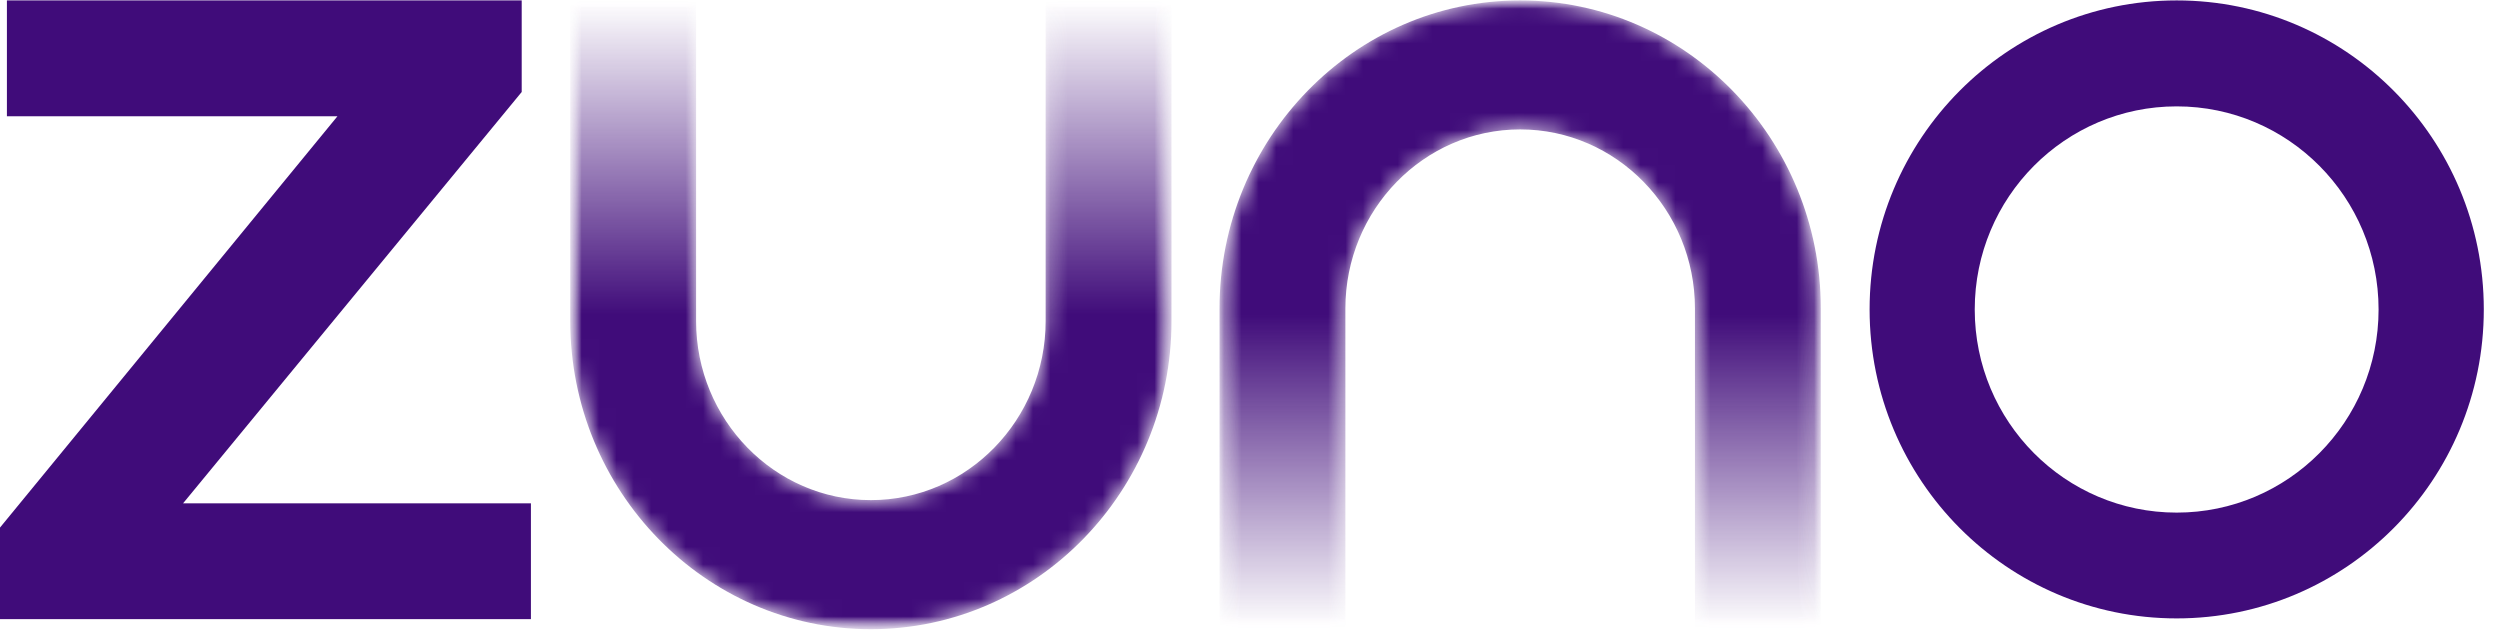 <svg width="144" height="37" viewBox="0 0 144 37" fill="none" xmlns="http://www.w3.org/2000/svg">
<path d="M30.581 28.991V35.663H0V30.389L19.438 6.696H0.398V0.024H30.05V5.298L10.545 28.991" fill="#400C7A"/>
<path d="M125.378 0.024C115.609 0.024 107.689 7.993 107.689 17.822C107.689 27.651 115.609 35.62 125.378 35.62C135.147 35.62 143.067 27.651 143.067 17.822C143.067 7.993 135.147 0.024 125.378 0.024ZM125.378 29.526C118.953 29.526 113.745 24.286 113.745 17.827C113.745 11.367 118.953 6.127 125.378 6.127C131.803 6.127 137.006 11.367 137.006 17.827C137.006 24.286 131.803 29.526 125.378 29.526Z" fill="#400C7A"/>
<mask id="mask0_560_1694" style="mask-type:luminance" maskUnits="userSpaceOnUse" x="32" y="0" width="36" height="37">
<path d="M67.503 0H32.822V36.267H67.503V0Z" fill="white"/>
</mask>
<g mask="url(#mask0_560_1694)">
<mask id="mask1_560_1694" style="mask-type:luminance" maskUnits="userSpaceOnUse" x="32" y="0" width="36" height="37">
<path d="M60.229 0.024V18.489C60.229 24.178 55.712 28.807 50.162 28.807C44.612 28.807 40.095 24.178 40.095 18.489V0.024H32.846V18.489C32.846 28.277 40.616 36.242 50.162 36.242C59.708 36.242 67.478 28.282 67.478 18.494V0.024H60.229Z" fill="white"/>
</mask>
<g mask="url(#mask1_560_1694)">
<path d="M60.229 0.024V18.489C60.229 24.178 55.712 28.807 50.162 28.807C44.612 28.807 40.095 24.178 40.095 18.489V0.024H32.846V18.489C32.846 28.277 40.616 36.242 50.162 36.242C59.708 36.242 67.478 28.282 67.478 18.494V0.024" fill="url(#paint0_linear_560_1694)"/>
</g>
</g>
<mask id="mask2_560_1694" style="mask-type:luminance" maskUnits="userSpaceOnUse" x="70" y="0" width="35" height="37">
<path d="M104.901 0H70.216V36.267H104.901V0Z" fill="white"/>
</mask>
<g mask="url(#mask2_560_1694)">
<mask id="mask3_560_1694" style="mask-type:luminance" maskUnits="userSpaceOnUse" x="70" y="0" width="35" height="37">
<path d="M70.245 17.773V36.237H77.494V17.773C77.494 12.084 82.011 7.454 87.561 7.454C93.112 7.454 97.629 12.084 97.629 17.773V36.237H104.878V17.773C104.878 7.984 97.107 0.024 87.561 0.024C78.016 0.024 70.245 7.984 70.245 17.773Z" fill="white"/>
</mask>
<g mask="url(#mask3_560_1694)">
<path d="M70.245 17.773V36.237H77.494V17.773C77.494 12.084 82.011 7.454 87.561 7.454C93.112 7.454 97.629 12.084 97.629 17.773V36.237H104.878V17.773C104.878 7.984 97.107 0.024 87.561 0.024C78.016 0.024 70.245 7.984 70.245 17.773Z" fill="url(#paint1_linear_560_1694)"/>
</g>
</g>
<defs>
<linearGradient id="paint0_linear_560_1694" x1="50.162" y1="36.242" x2="50.162" y2="0.024" gradientUnits="userSpaceOnUse">
<stop offset="0.5" stop-color="#400C7A"/>
<stop offset="1" stop-color="#400C7A" stop-opacity="0"/>
</linearGradient>
<linearGradient id="paint1_linear_560_1694" x1="87.561" y1="0.024" x2="87.561" y2="36.237" gradientUnits="userSpaceOnUse">
<stop offset="0.5" stop-color="#400C7A"/>
<stop offset="1" stop-color="#400C7A" stop-opacity="0"/>
</linearGradient>
</defs>
</svg>

